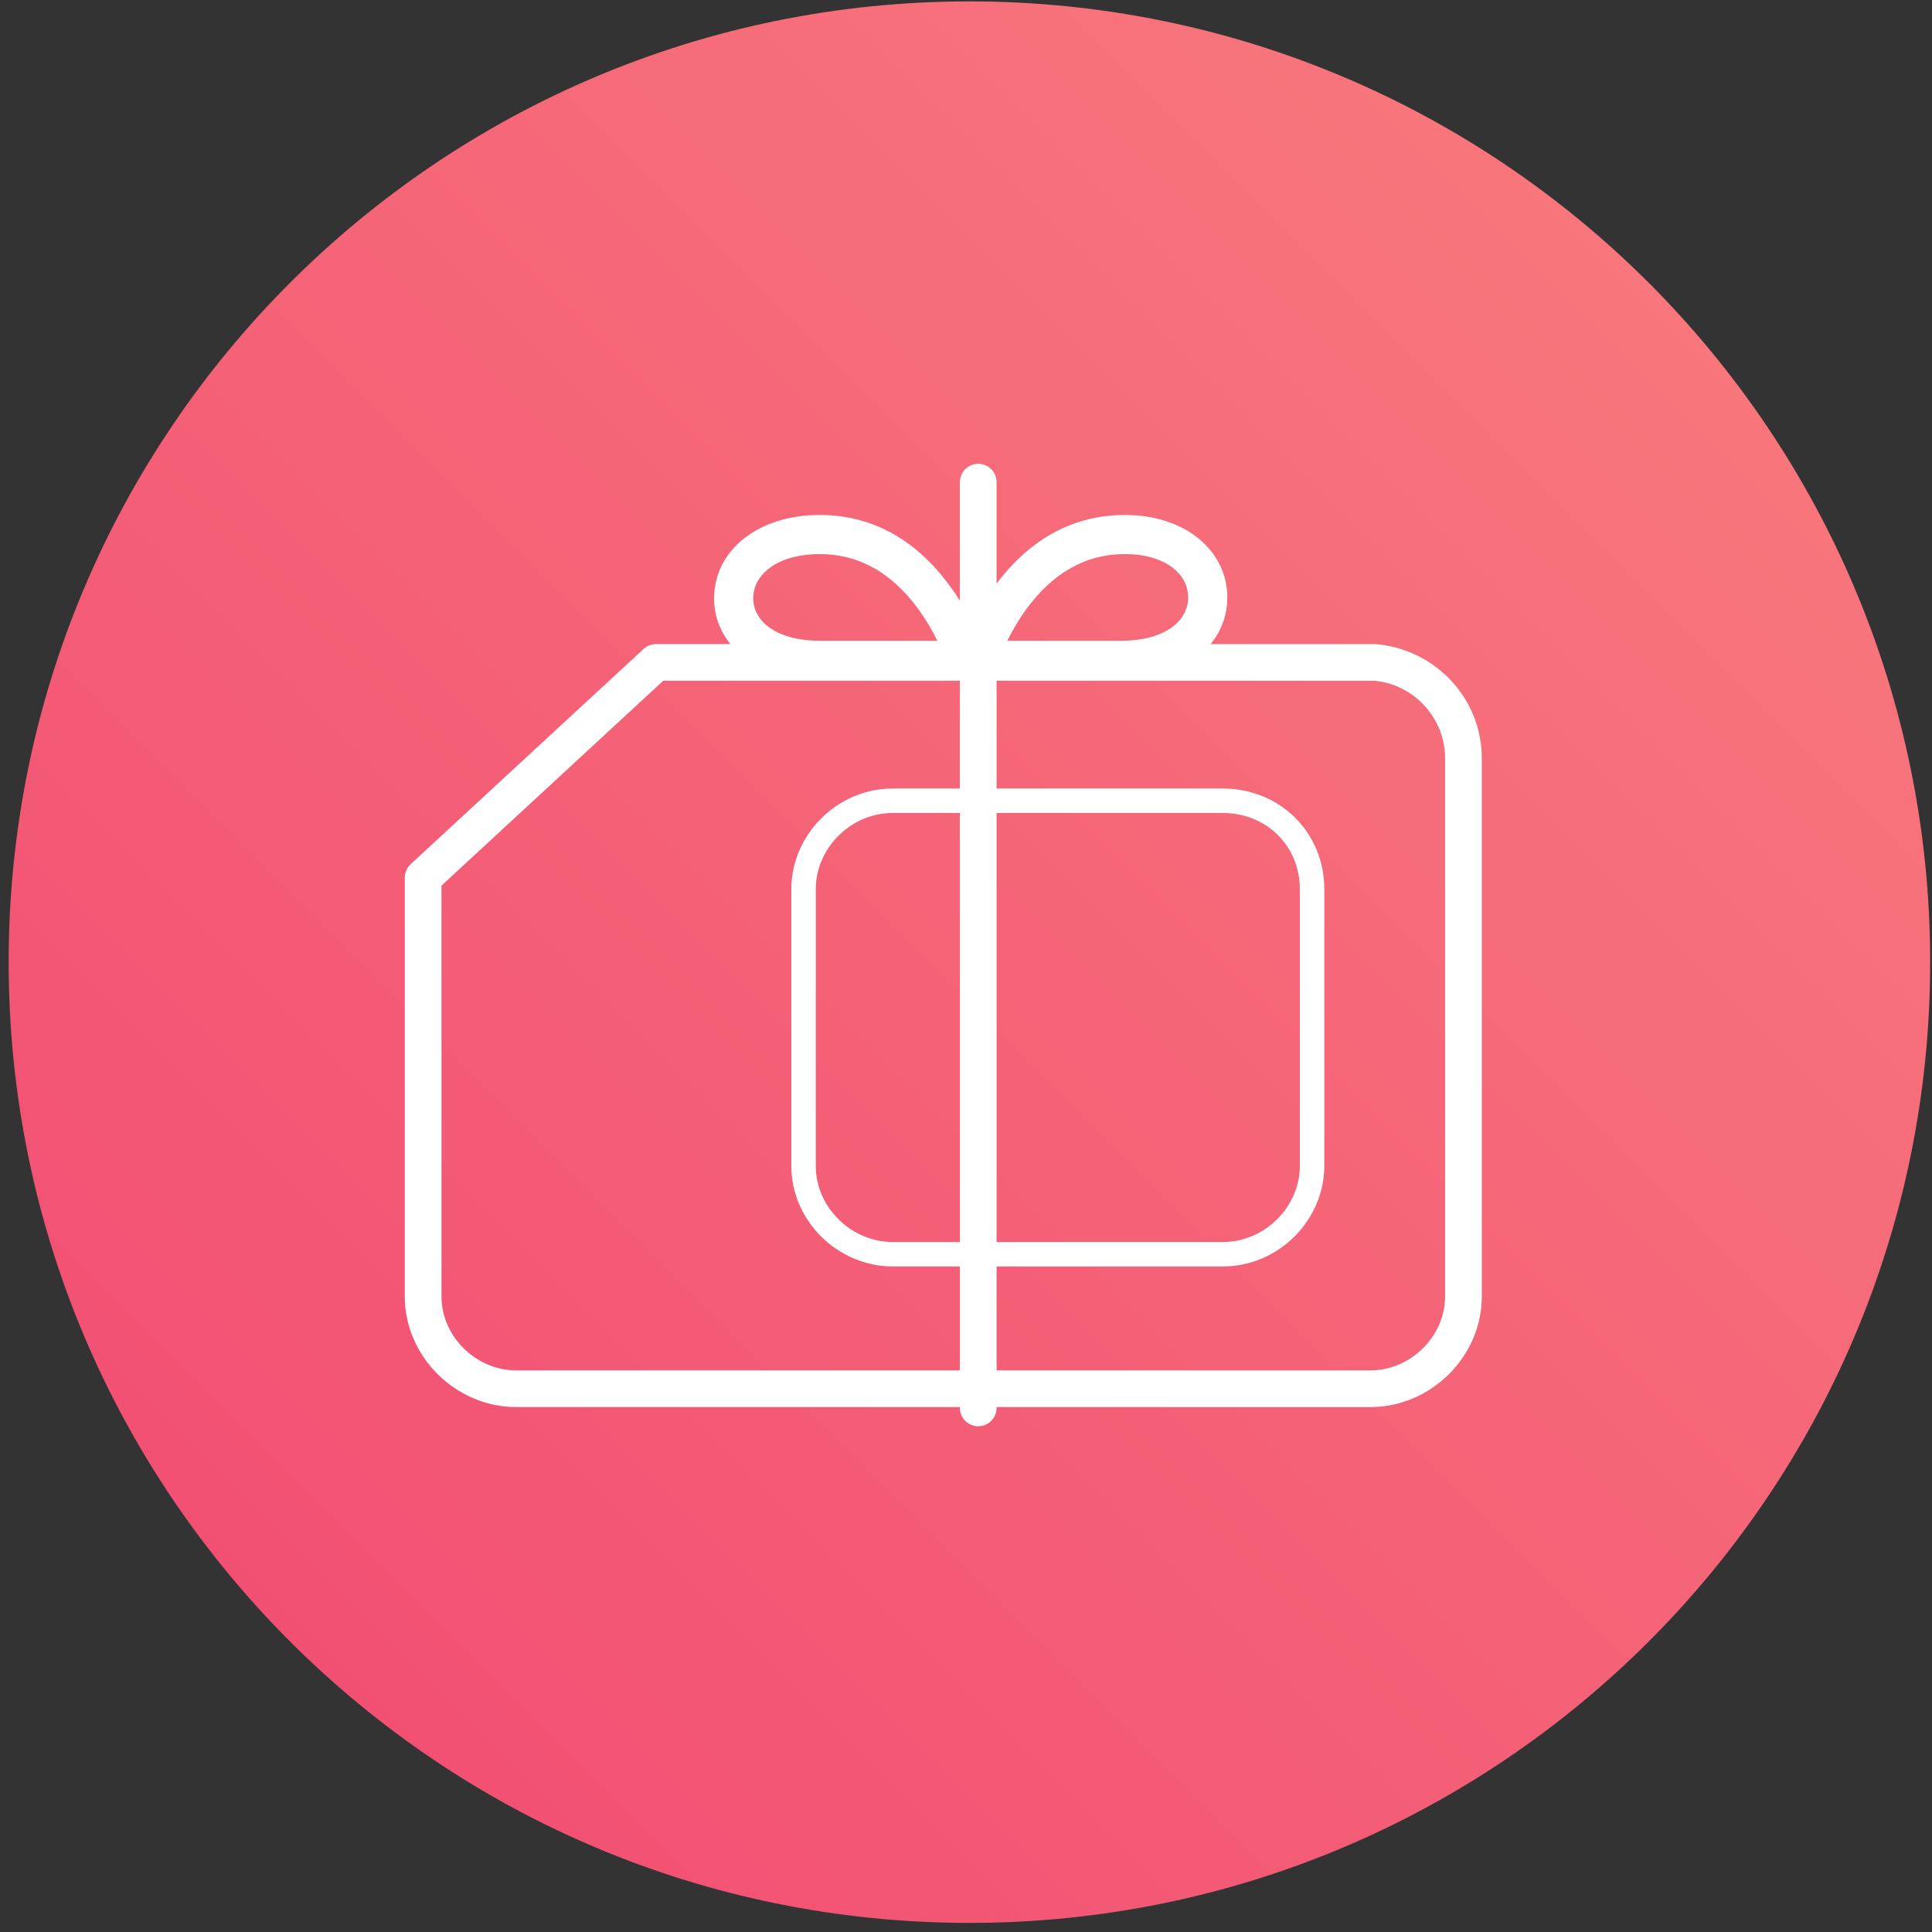 <?xml version="1.0" encoding="UTF-8"?> <svg xmlns="http://www.w3.org/2000/svg" xmlns:xlink="http://www.w3.org/1999/xlink" width="79px" height="79px" viewBox="0 0 79 79"><rect x="0" y="0" width="79" height="79" fill="#333333" stroke="none"/> <!-- Generator: Sketch 52.4 (67378) - http://www.bohemiancoding.com/sketch --> <title>DSGN-699_MVNO-v-podarok_1 Copy</title> <desc>Created with Sketch.</desc> <defs> <linearGradient x1="100%" y1="0%" x2="0%" y2="100%" id="linearGradient-1"> <stop stop-color="#F97E7E" offset="0%"></stop> <stop stop-color="#F14871" offset="100%"></stop> </linearGradient> </defs> <g id="icons" stroke="none" stroke-width="1" fill="none" fill-rule="evenodd"> <g id="icons_DSGN-1159-Copy" transform="translate(-1862, -1132)"> <g id="DSGN-699_MVNO-v-podarok_1-Copy" transform="translate(1862, 1132)"> <path d="M78.925,39.342 C78.925,61.04 61.335,78.628 39.639,78.628 C17.942,78.628 0.354,61.04 0.354,39.342 C0.354,17.645 17.942,0.057 39.639,0.057 C61.335,0.057 78.925,17.645 78.925,39.342" id="Fill-75" fill="url(#linearGradient-1)"></path> <g id="Group-21-Copy-2" transform="translate(17.143, 19)" fill="#FFFFFF" fill-rule="nonzero"> <path d="M0.909,17.214 L0.909,34.014 C0.909,35.641 2.317,37.036 3.968,37.036 L38.889,37.036 C40.54,37.036 41.948,35.641 41.948,34.014 L41.948,12.014 C41.948,10.319 40.623,8.968 39.048,8.836 L9.976,8.836 L0.909,17.214 Z M43.448,12.014 L43.448,34.014 C43.448,36.473 41.365,38.536 38.889,38.536 L3.968,38.536 C1.492,38.536 -0.591,36.473 -0.591,34.014 L-0.591,16.886 C-0.591,16.677 -0.504,16.477 -0.35,16.335 L9.174,7.535 C9.312,7.407 9.494,7.336 9.683,7.336 L39.109,7.338 C41.504,7.536 43.448,9.517 43.448,12.014 Z" id="Shape"></path> <path d="M36.008,17.357 C36.008,15.592 34.646,14.243 32.857,14.243 L19.365,14.243 C17.634,14.243 16.214,15.691 16.214,17.357 L16.214,28.671 C16.214,30.38 17.677,31.786 19.365,31.786 L32.857,31.786 C34.589,31.786 36.008,30.338 36.008,28.671 L36.008,17.357 Z M37.008,17.357 L37.008,28.671 C37.008,30.886 35.145,32.786 32.857,32.786 L19.365,32.786 C17.133,32.786 15.214,30.942 15.214,28.671 L15.214,17.357 C15.214,15.143 17.077,13.243 19.365,13.243 L32.857,13.243 C35.196,13.243 37.008,15.037 37.008,17.357 Z" id="Shape"></path> <path d="M20.404,5.901 C19.365,4.483 18.043,3.657 16.377,3.657 C14.666,3.657 13.672,4.471 13.657,5.441 C13.643,6.403 14.608,7.2 16.377,7.2 L21.186,7.2 C20.967,6.755 20.707,6.315 20.404,5.901 Z M16.377,2.057 C18.614,2.057 20.379,3.16 21.695,4.956 C22.144,5.568 22.508,6.22 22.798,6.872 C22.973,7.267 23.086,7.579 23.143,7.771 C23.297,8.284 22.912,8.8 22.377,8.8 L20.992,8.8 L16.377,8.8 C13.78,8.8 12.028,7.354 12.057,5.417 C12.086,3.501 13.85,2.057 16.377,2.057 Z" id="Shape"></path> <path d="M28.857,2.057 C31.324,2.057 33.042,3.517 33.042,5.429 C33.042,7.363 31.294,8.8 28.703,8.8 L22.857,8.8 C22.322,8.8 21.937,8.284 22.091,7.771 C22.148,7.579 22.261,7.267 22.436,6.872 C22.725,6.22 23.09,5.568 23.539,4.956 C24.855,3.16 26.62,2.057 28.857,2.057 Z M28.703,7.2 C30.472,7.2 31.442,6.403 31.442,5.429 C31.442,4.464 30.493,3.657 28.857,3.657 C27.191,3.657 25.869,4.483 24.829,5.901 C24.526,6.315 24.266,6.755 24.048,7.2 L28.703,7.2 Z" id="Shape"></path> <path d="M22.107,0.714 C22.107,0.3 22.443,-0.036 22.857,-0.036 C23.271,-0.036 23.607,0.3 23.607,0.714 L23.607,38.571 C23.607,38.986 23.271,39.321 22.857,39.321 C22.443,39.321 22.107,38.986 22.107,38.571 L22.107,0.714 Z" id="Shape"></path> </g> </g> </g> </g> </svg> 